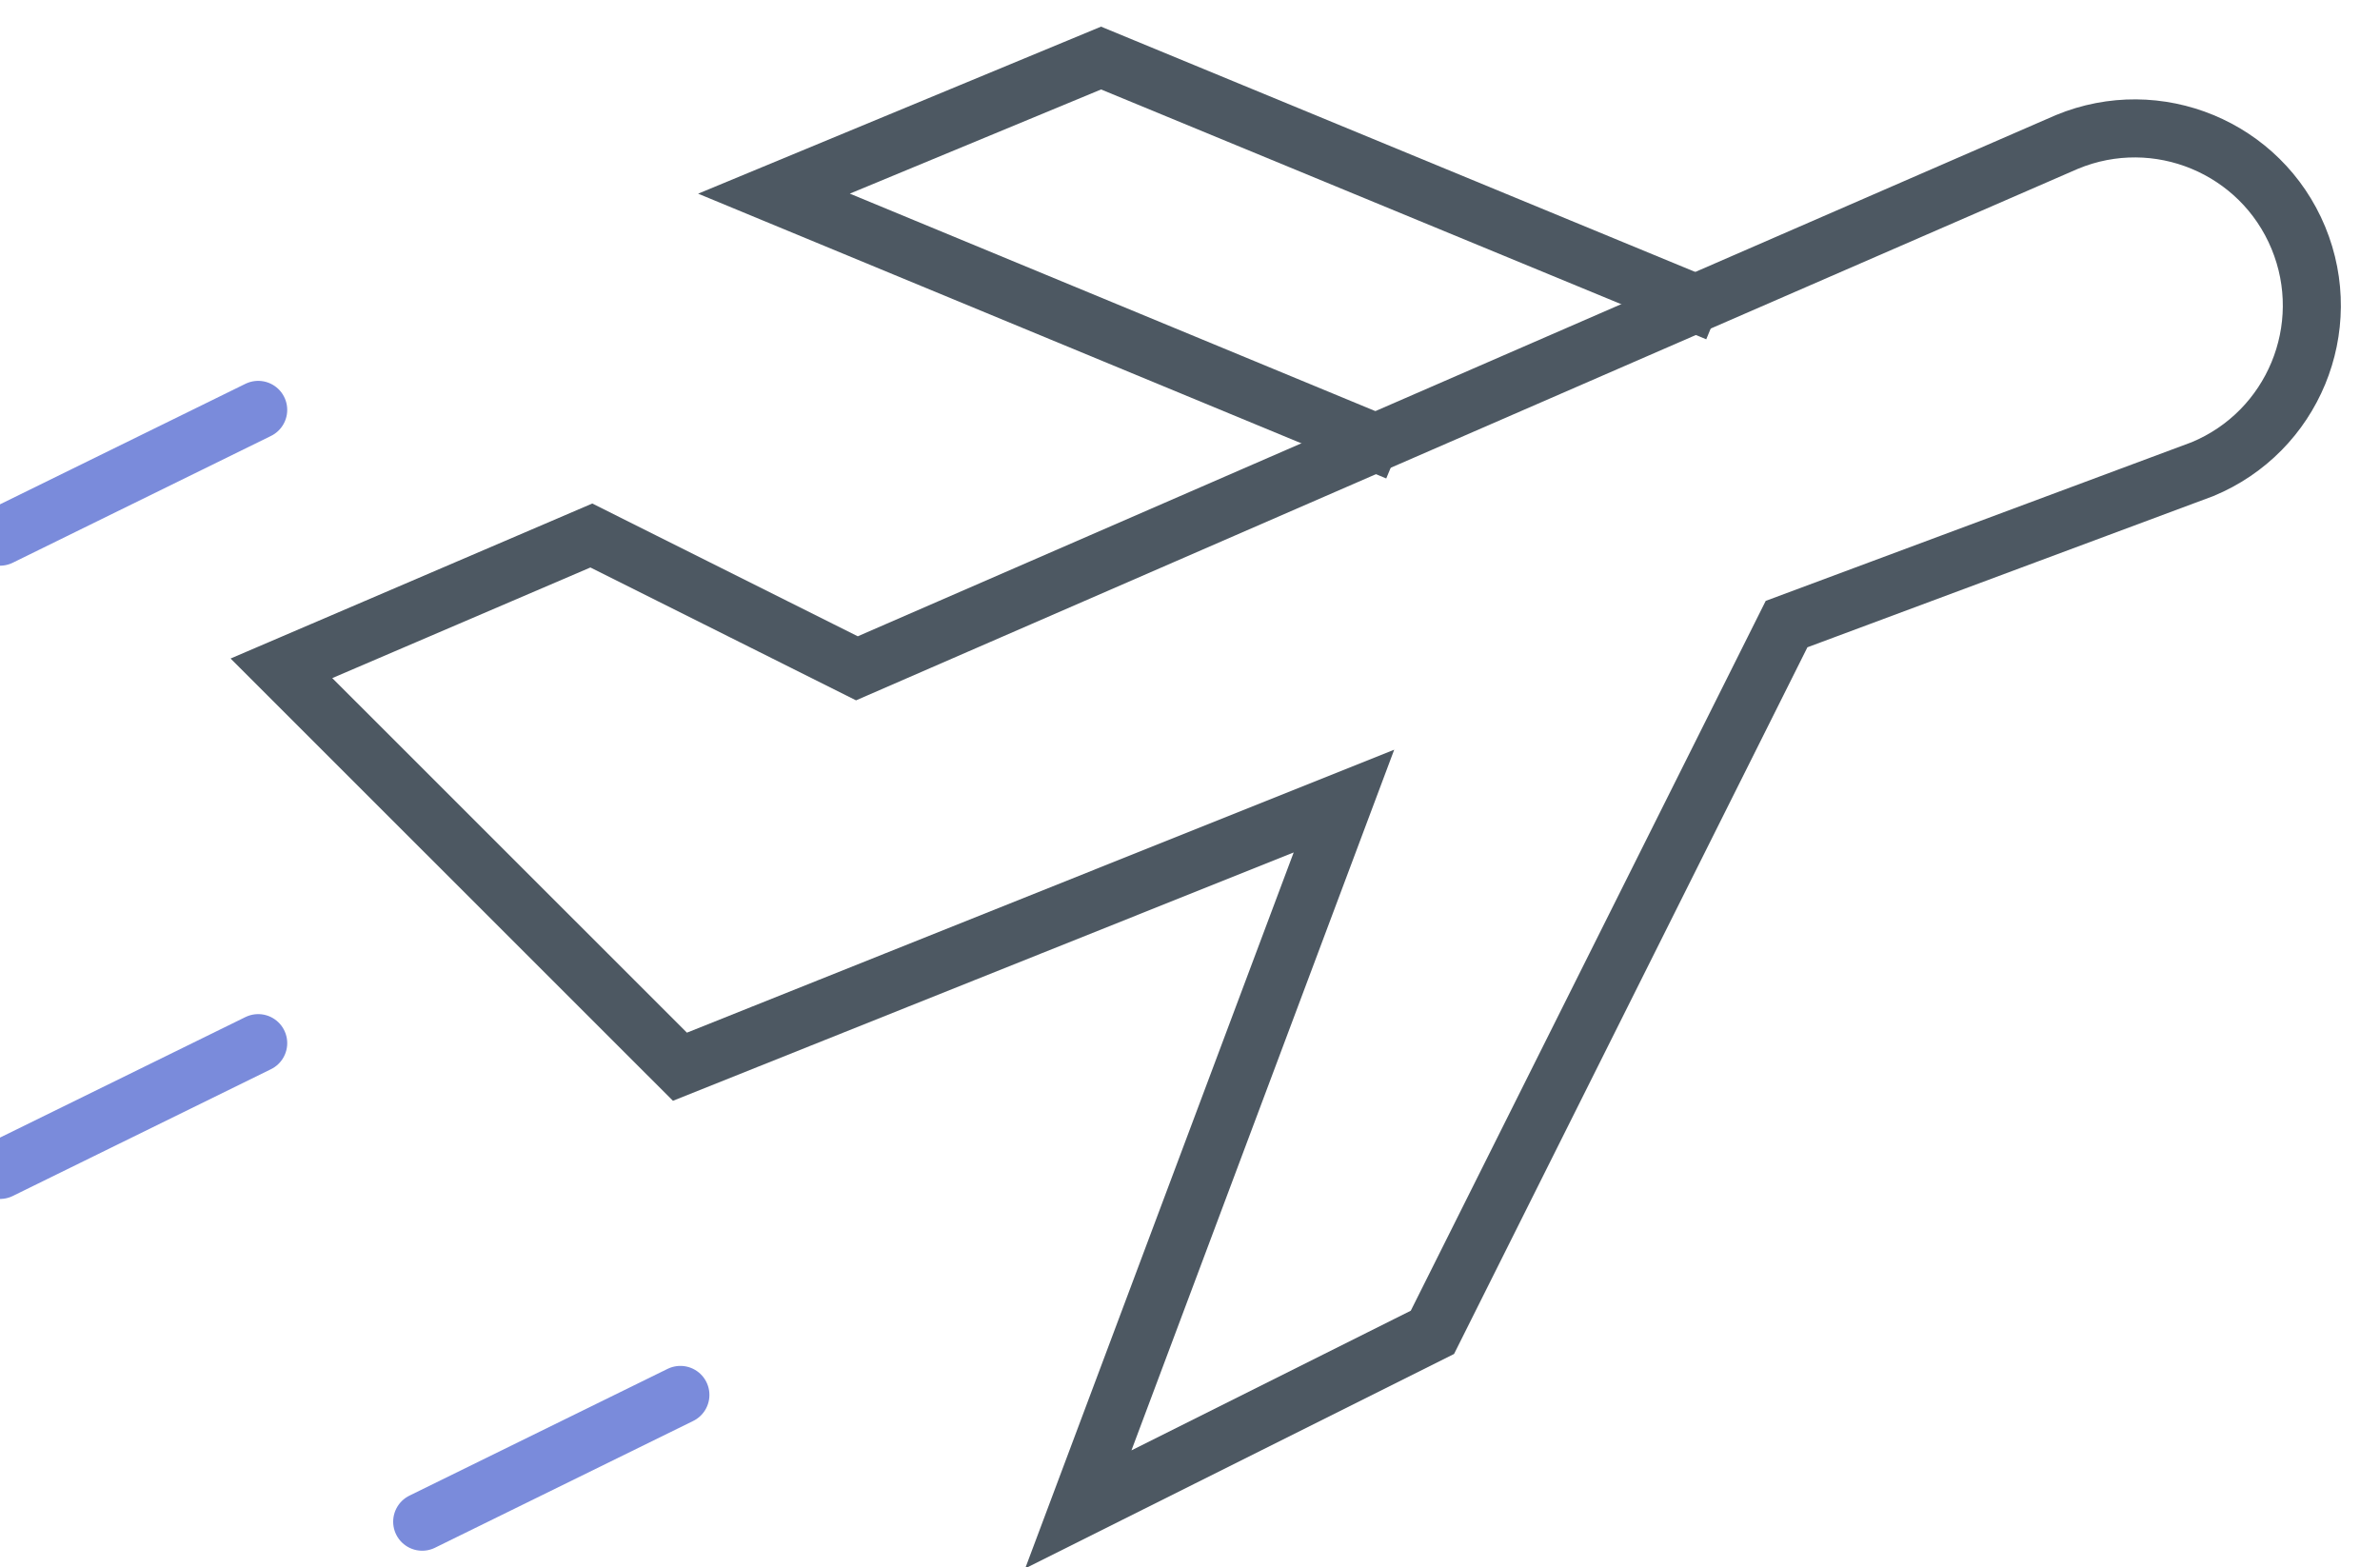 <?xml version="1.0" encoding="UTF-8"?>
<svg width="41px" height="27px" viewBox="0 0 41 27" version="1.1" xmlns="http://www.w3.org/2000/svg" xmlns:xlink="http://www.w3.org/1999/xlink">
    <!-- Generator: Sketch 45.2 (43514) - http://www.bohemiancoding.com/sketch -->
    <title>ic aeroporto</title>
    <desc>Created with Sketch.</desc>
    <defs></defs>
    <g id="Planos-Mobile" stroke="none" stroke-width="1" fill="none" fill-rule="evenodd" stroke-linecap="square">
        <g id="1-Plano-Livre-Expandido" transform="translate(-120, -584)">
            <g id="ic-aeroporto" transform="translate(120, 585)">
                <path d="M35.607,1.445 L14.762,10.513 L10.187,8.225 L4.848,10.513 L11.713,17.376 L15.446,15.883 L23.152,12.8 L18.576,25.002 L24.676,21.952 L30.777,9.751 L37.942,7.082 C39.498,6.437 40.238,4.653 39.593,3.095 C38.948,1.539 37.164,0.8 35.607,1.445 Z" id="Stroke-1" stroke="#4D5862"></path>
                <path d="M11.721,23.03 L7.273,25.214" id="Line-Copy" stroke="#7A8BDB" stroke-linecap="round"></path>
                <path d="M4.448,16.97 L0,19.154" id="Line-Copy-3" stroke="#7A8BDB" stroke-linecap="round"></path>
                <path d="M4.448,6.061 L0,8.245" id="Line-Copy-2" stroke="#7A8BDB" stroke-linecap="round"></path>
                <polyline id="Stroke-3" stroke="#4D5862" points="29.122 4.192 18.968 0 13.333 2.336 23.61 6.589"></polyline>
            </g>
        </g>
    </g>
</svg>